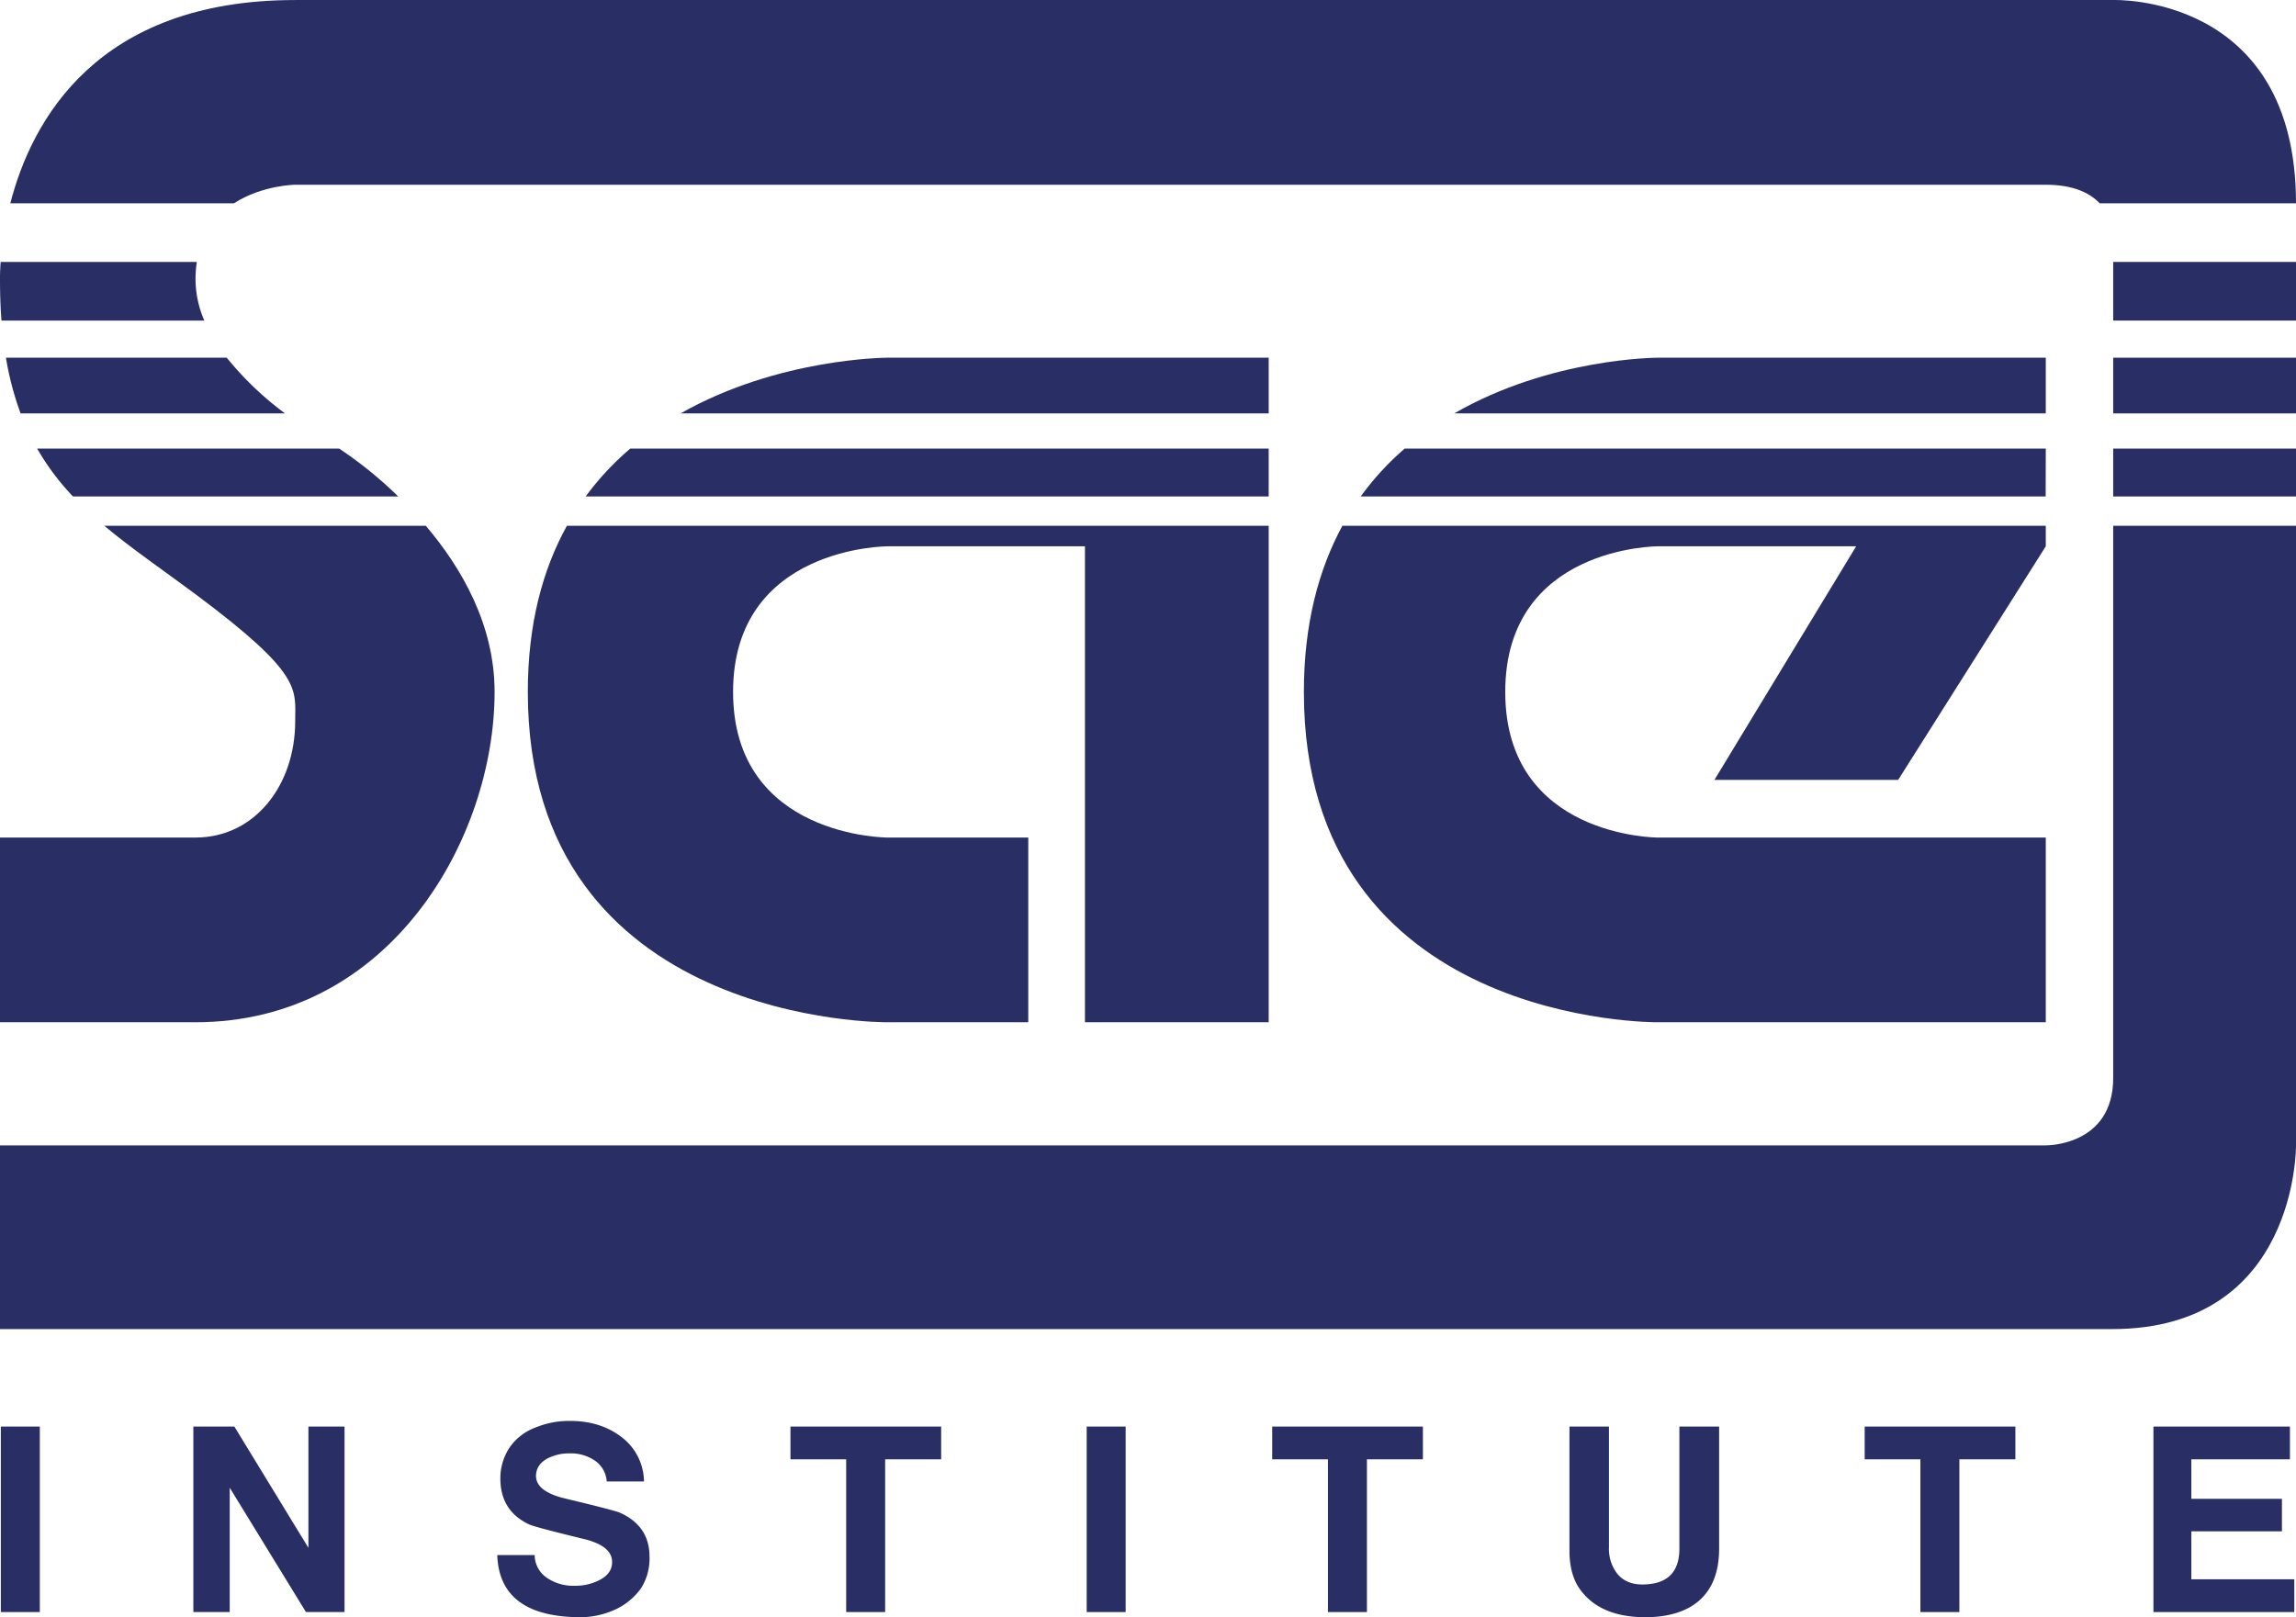 <svg id="Layer_1" data-name="Layer 1" xmlns="http://www.w3.org/2000/svg" viewBox="0 0 783 551.62"><defs><style>.cls-1{fill:#292f64;}</style></defs><path class="cls-1" d="M567,373.83h69.18a35.69,35.69,0,0,1-3-14,40.37,40.37,0,0,1,.44-6H566.72c-.27,3.77-.22,6-.22,6Q566.5,367.26,567,373.83Z" transform="translate(-566.5 -264.49)"/><path class="cls-1" d="M566.5,613.17h66.67c66.66,0,102-63,102-112.67,0-22.93-11.3-42.37-23.46-56.67H602.07c9.3,7.8,19.88,15,31.1,23.34,36.66,27.33,34,32.33,34,43.33,0,21.67-13.68,39.67-34,39.67H566.5Z" transform="translate(-566.5 -264.49)"/><path class="cls-1" d="M999.16,386.5h-130s-37.14,0-70.55,19H999.16Z" transform="translate(-566.5 -264.49)"/><path class="cls-1" d="M1264.17,386.5H1131.83s-36.53,0-69.39,19h201.73Z" transform="translate(-566.5 -264.49)"/><path class="cls-1" d="M667.17,327.5h597c9.54,0,15.12,2.9,18.39,6.33h66.94c0-71.66-62.34-69.33-62.34-69.33h-620c-67.64,0-89.86,41.11-97.14,69.33h76.29C655.89,327.62,667.17,327.5,667.17,327.5Z" transform="translate(-566.5 -264.49)"/><path class="cls-1" d="M1213.83,530.5l50.34-79.67v-7H1024.28c-8,14.77-13.12,33.32-13.12,56.67,0,114,120.67,112.67,120.67,112.67h132.34v-63H1131.83s-52,0-52-49.67,52-49.67,52-49.67h67.67l-48.33,79.67Z" transform="translate(-566.5 -264.49)"/><path class="cls-1" d="M999.16,613.17V443.83H759.83c-8.18,14.77-13.33,33.32-13.33,56.67,0,114,122.67,112.67,122.67,112.67h48v-63h-48s-52.67,0-52.67-49.67,52.67-49.67,52.67-49.67H936.5V613.17Z" transform="translate(-566.5 -264.49)"/><path class="cls-1" d="M999.16,417.5H781.44a96.63,96.63,0,0,0-15.21,16.33H999.16Z" transform="translate(-566.5 -264.49)"/><path class="cls-1" d="M1349.5,353.83h-62.34v20h62.34Z" transform="translate(-566.5 -264.49)"/><path class="cls-1" d="M643.83,386.5h-75.3a102.15,102.15,0,0,0,5,19H663.7A108.6,108.6,0,0,1,643.83,386.5Z" transform="translate(-566.5 -264.49)"/><path class="cls-1" d="M1349.5,655.17V443.83h-62.34V632.17c0,23.33-23,23-23,23H566.5v62.66h720.33C1350.16,717.83,1349.5,655.17,1349.5,655.17Z" transform="translate(-566.5 -264.49)"/><path class="cls-1" d="M1349.5,386.5h-62.34v19h62.34Z" transform="translate(-566.5 -264.49)"/><path class="cls-1" d="M702.31,433.83a138.38,138.38,0,0,0-20.14-16.33h-103a85.49,85.49,0,0,0,12.22,16.33Z" transform="translate(-566.5 -264.49)"/><path class="cls-1" d="M1264.17,417.5H1045.54a95.8,95.8,0,0,0-15,16.33h233.59Z" transform="translate(-566.5 -264.49)"/><path class="cls-1" d="M1287.16,433.83h62.34V417.5h-62.34Z" transform="translate(-566.5 -264.49)"/><rect id="i2" class="cls-1" x="0.29" y="486.59" width="13.29" height="63.27"/><polygon id="n" class="cls-1" points="117.5 549.86 104.34 549.86 78.34 507.46 78.34 549.86 65.94 549.86 65.94 486.59 79.93 486.59 105.18 527.95 105.18 486.59 117.5 486.59 117.5 549.86"/><path id="s" class="cls-1" d="M788,795.43a19,19,0,0,1-2.9,10.83,22.23,22.23,0,0,1-9.15,7.39,28.57,28.57,0,0,1-11.71,2.46q-27.45-.18-28.16-21.21h12.76a9.41,9.41,0,0,0,4.4,7.92,15.85,15.85,0,0,0,9.24,2.56,17.71,17.71,0,0,0,8.94-2.2q3.83-2.2,3.82-5.81.09-5.64-9.85-8-16.46-4-18.48-4.93-9.85-4.66-9.77-15.84a18.9,18.9,0,0,1,3-10.16,18.46,18.46,0,0,1,8.67-6.91,30.31,30.31,0,0,1,12.05-2.38q9.95,0,16.9,5a19.28,19.28,0,0,1,8.36,15.66H773.41a9.34,9.34,0,0,0-4.32-7.3,14.58,14.58,0,0,0-8.27-2.29,16.22,16.22,0,0,0-7.48,1.67q-4,2.11-4.05,6,0,5.37,10,7.74,16.89,4.05,18.65,4.84Q788,785,788,795.43Z" transform="translate(-566.5 -264.49)"/><polygon id="t3" class="cls-1" points="320.96 497.76 301.86 497.76 301.86 549.86 288.57 549.86 288.57 497.76 269.57 497.76 269.57 486.59 320.96 486.59 320.96 497.76"/><rect id="i1" class="cls-1" x="370.59" y="486.59" width="13.29" height="63.27"/><polygon id="t2" class="cls-1" points="485.25 497.76 466.16 497.76 466.16 549.86 452.87 549.86 452.87 497.76 433.86 497.76 433.86 486.59 485.25 486.59 485.25 497.76"/><path id="u" class="cls-1" d="M1152.77,792.7q0,11.81-6.86,17.78-6.51,5.63-18.48,5.63-15.32-.09-22.09-9.5-3.61-5-3.61-13.2V751.08h13.47v41.1a13.82,13.82,0,0,0,2.81,9.06q3,3.69,8.54,3.7,12.67,0,12.67-12.24V751.08h13.55Z" transform="translate(-566.5 -264.49)"/><polygon id="t1" class="cls-1" points="687.3 497.76 668.2 497.76 668.2 549.86 654.91 549.86 654.91 497.76 635.91 497.76 635.91 486.59 687.3 486.59 687.3 497.76"/><polygon id="e" class="cls-1" points="782.42 549.86 734.38 549.86 734.38 486.59 780.93 486.59 780.93 497.76 747.31 497.76 747.31 511.23 778.2 511.23 778.2 522.32 747.31 522.32 747.31 538.68 782.42 538.68 782.42 549.86"/></svg>